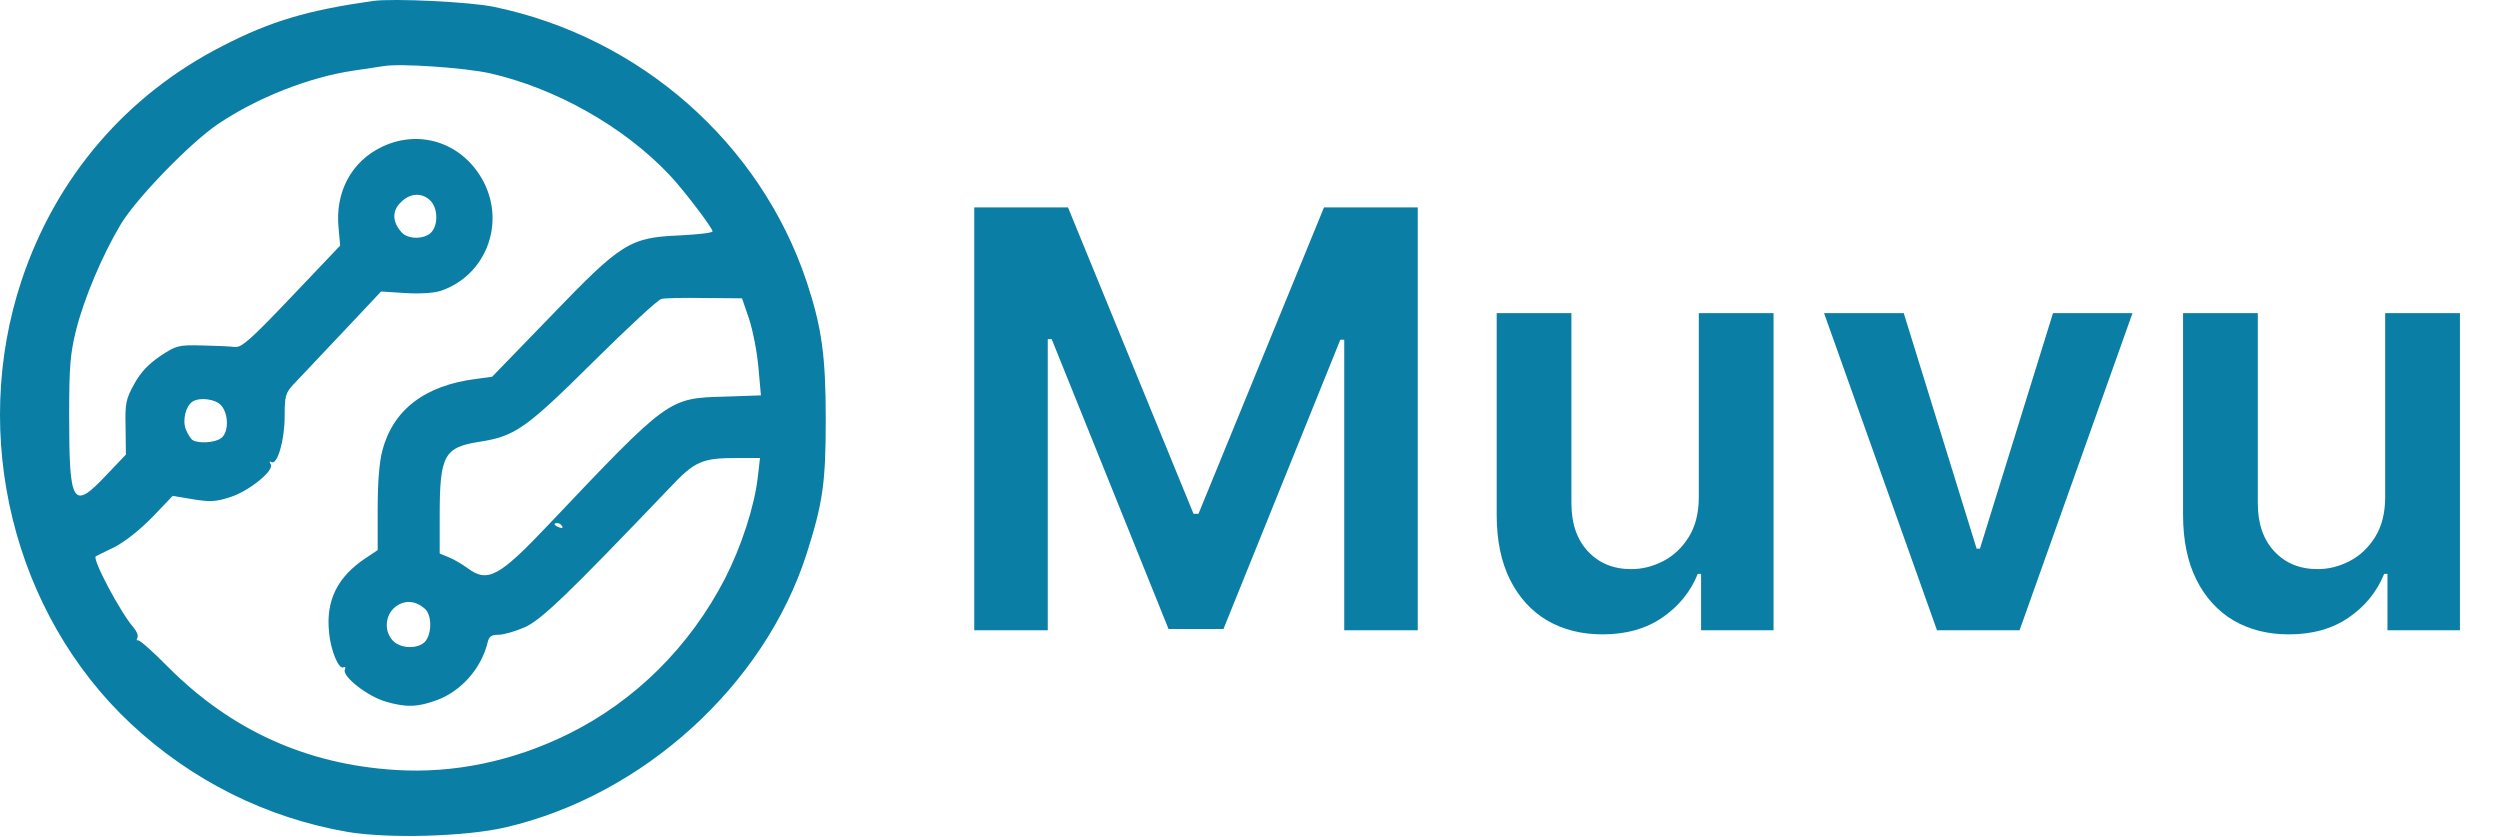 <svg width="1075" height="360" viewBox="0 0 1075 360" fill="none" xmlns="http://www.w3.org/2000/svg">
<path d="M160.4 0.412C132.267 4.412 116.4 9.078 95.734 19.745C54.4 40.812 24.134 76.145 9.334 120.412C-13.066 187.478 5.734 263.878 56.267 311.212C82.534 335.745 114.667 351.745 149.6 357.745C167.2 360.678 200.4 359.745 217.467 355.745C276.534 342.012 328.667 294.678 346.8 238.278C353.867 216.145 355.067 207.612 355.067 180.278C355.067 152.812 353.334 140.812 346.934 121.345C327.067 61.612 275.334 16.012 212.4 2.945C202.267 0.812 169.067 -0.788 160.4 0.412ZM210.534 31.478C238.8 37.878 268.267 54.411 287.867 75.212C293.734 81.345 306.4 98.012 306.4 99.478C306.4 100.145 300.134 100.812 292.534 101.212C270.667 102.145 267.334 104.278 236.667 136.145L211.6 162.012L204.667 162.945C182.667 165.745 169.067 176.145 164.4 193.745C163.067 198.812 162.4 207.612 162.4 219.078V236.545L157.2 240.012C145.2 248.012 140.134 258.012 141.467 271.612C142.134 279.745 145.734 288.145 147.734 286.945C148.534 286.545 148.667 286.945 148.267 288.012C147.2 290.945 158 299.345 165.6 301.612C174.534 304.278 179.6 304.145 188.134 300.945C198.4 297.078 206.934 287.345 209.6 276.545C210.267 273.612 211.2 272.945 214.4 272.945C216.534 272.945 221.6 271.478 225.6 269.745C232.8 266.545 244.267 255.478 287.734 210.012C298.8 198.278 301.734 196.945 316.934 196.945H326.8L325.867 205.078C324.4 217.878 318.8 234.945 311.734 248.812C296.534 278.145 273.2 301.345 244.4 315.612C220.667 327.345 195.067 332.678 170 331.078C131.734 328.678 99.467 314.012 72.4 286.945C65.867 280.278 60 275.078 59.334 275.345C58.667 275.478 58.667 275.078 59.067 274.278C59.6 273.345 58.8 271.478 57.467 269.878C51.734 263.345 39.467 240.145 41.2 239.212C41.467 239.078 45.067 237.212 49.334 235.212C53.867 232.812 60.134 227.878 65.6 222.278L74.267 213.212L82.934 214.678C90.267 215.878 92.8 215.745 98.667 213.878C106.934 211.345 118.134 202.278 116.4 199.612C115.734 198.545 115.867 198.145 116.667 198.678C119.2 200.278 122.4 189.345 122.4 179.078C122.4 170.278 122.8 168.945 126.134 165.345C128.134 163.212 137.467 153.345 146.8 143.478L163.867 125.345L174.267 126.012C180.4 126.412 186.667 126.012 189.467 125.078C208.534 118.678 217.334 96.812 208.134 78.545C199.6 61.745 180.934 55.212 164.4 63.078C151.067 69.345 144 82.678 145.6 98.145L146.267 105.612L125.334 127.612C107.734 146.145 103.867 149.478 101.067 149.212C99.2 148.945 92.934 148.678 86.934 148.545C76.667 148.278 75.867 148.545 68.934 153.078C63.867 156.545 60.534 160.012 57.734 165.078C54.134 171.612 53.734 173.345 54 183.878L54.134 195.478L45.867 204.145C31.2 219.745 29.734 217.212 29.734 178.278C29.734 157.478 30.267 151.878 32.667 142.145C36.134 128.278 44 109.745 51.867 96.545C58.667 85.212 81.867 61.345 93.734 53.345C110.534 42.011 132.934 33.212 151.734 30.412C157.2 29.611 163.2 28.678 165.067 28.412C172 27.212 199.467 29.078 210.534 31.478ZM185.067 86.278C188.267 89.478 188.534 96.545 185.467 99.878C182.667 102.945 175.467 103.078 172.667 99.878C168.667 95.478 168.534 90.678 172.267 87.078C176.267 82.945 181.467 82.678 185.067 86.278ZM322.134 137.212C323.734 142.145 325.6 151.612 326.134 158.145L327.2 170.012L311.734 170.545C287.334 171.212 287.734 170.945 235.867 225.612C214.667 248.012 209.734 250.678 201.2 244.412C198.8 242.678 195.067 240.412 192.934 239.612L189.067 238.012V221.745C189.067 195.878 190.934 192.412 205.867 190.012C221.467 187.612 225.867 184.545 255.067 155.612C269.734 141.078 282.934 128.812 284.4 128.545C285.867 128.145 294.267 128.012 303.067 128.145L319.067 128.278L322.134 137.212ZM95.067 174.278C98.4 178.012 98.4 186.012 95.067 188.412C92.4 190.412 85.334 190.812 82.8 189.212C82 188.678 80.667 186.545 79.867 184.545C78.4 180.678 79.867 174.545 82.8 172.678C86 170.678 92.667 171.612 95.067 174.278ZM241.734 226.278C242.134 227.078 241.6 227.212 240.534 226.812C238.134 225.878 237.734 224.945 239.6 224.945C240.4 224.945 241.334 225.478 241.734 226.278ZM182.8 261.878C185.734 264.545 185.734 272.545 182.8 275.878C179.867 279.078 172.534 279.078 169.067 275.612C165.067 271.612 165.467 264.545 170 260.945C174 257.878 178.667 258.145 182.8 261.878Z" fill="#0A7EA4"/>
<path d="M418.933 89.182H459.239L513.216 220.929H515.347L569.324 89.182H609.629V271H578.024V146.089H576.337L526.089 270.467H502.474L452.225 145.822H450.538V271H418.933V89.182ZM730.489 213.649V134.636H762.627V271H731.466V246.763H730.045C726.968 254.398 721.907 260.643 714.864 265.496C707.88 270.349 699.269 272.776 689.03 272.776C680.093 272.776 672.192 270.793 665.326 266.827C658.52 262.803 653.193 256.973 649.346 249.338C645.499 241.644 643.575 232.352 643.575 221.462V134.636H675.713V216.49C675.713 225.131 678.08 231.997 682.815 237.087C687.55 242.177 693.765 244.722 701.459 244.722C706.194 244.722 710.781 243.567 715.219 241.259C719.658 238.951 723.298 235.518 726.139 230.961C729.039 226.344 730.489 220.574 730.489 213.649ZM916.979 134.636L868.417 271H832.906L784.344 134.636H818.612L849.951 235.933H851.372L882.799 134.636H916.979ZM1025.63 213.649V134.636H1057.77V271H1026.61V246.763H1025.19C1022.11 254.398 1017.05 260.643 1010.01 265.496C1003.02 270.349 994.412 272.776 984.172 272.776C975.235 272.776 967.334 270.793 960.469 266.827C953.662 262.803 948.336 256.973 944.488 249.338C940.641 241.644 938.718 232.352 938.718 221.462V134.636H970.856V216.49C970.856 225.131 973.223 231.997 977.958 237.087C982.693 242.177 988.907 244.722 996.601 244.722C1001.34 244.722 1005.92 243.567 1010.36 241.259C1014.8 238.951 1018.44 235.518 1021.28 230.961C1024.18 226.344 1025.63 220.574 1025.63 213.649Z" fill="#0A7EA4"/>
</svg>
